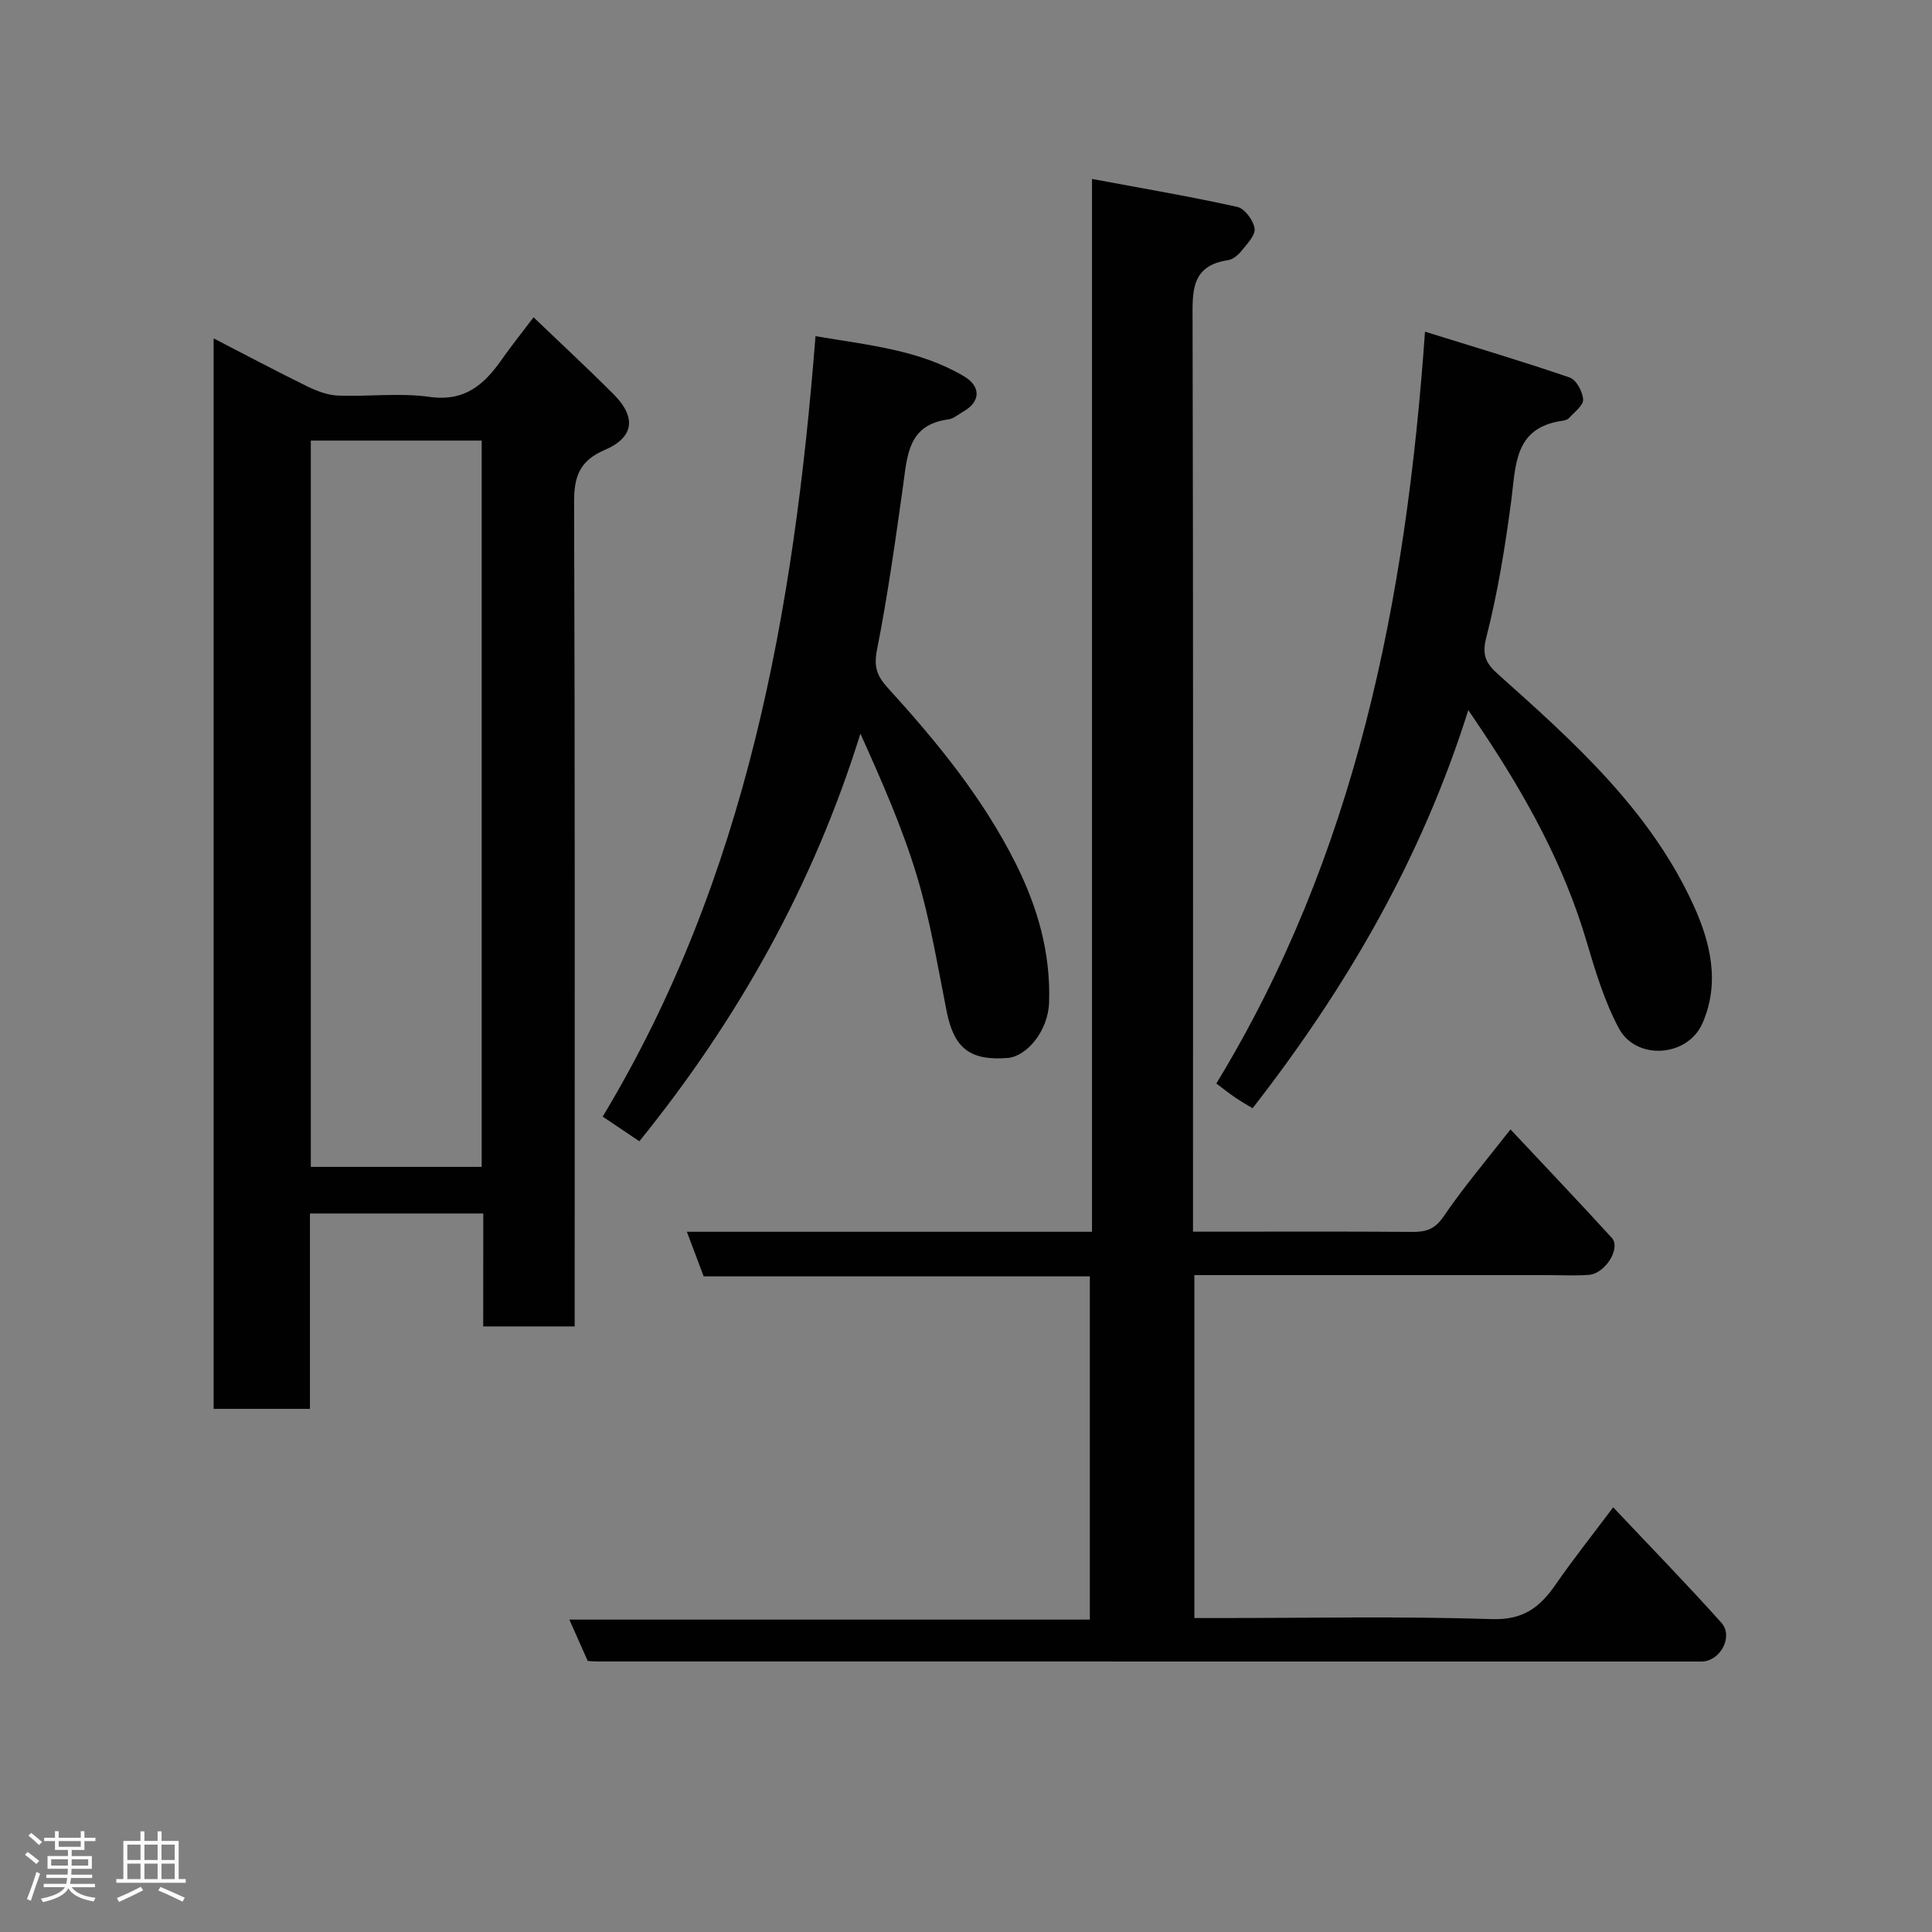 <svg enable-background="new 0 0 400 400" viewBox="0 0 400 400" xmlns="http://www.w3.org/2000/svg"><rect x="0" y="0" width="400" height="400" fill="#808080" stroke="none"/><path d="m5.17 384 .55-.58c.85.61 1.65 1.24 2.4 1.87l-.59.64c-.83-.73-1.62-1.38-2.36-1.93m1.22 9.53-.82-.34c.71-1.76 1.37-3.64 1.98-5.63.24.13.5.25.76.36-.6 1.67-1.24 3.54-1.92 5.61m-.5-13.5.57-.54c.56.44 1.31 1.06 2.26 1.87l-.64.64c-.68-.66-1.41-1.32-2.19-1.97m3.25.46h2.24v-1.36h.77v1.36h4.57v-1.36h.76v1.36h2.28v.69h-2.28v1.84h-2.64v1.26h4.18v2.64h-4.21c0 .45-.02.86-.05 1.21h4.32v.69h-4.38c-.04.34-.1.75-.19 1.22h5.15v.69h-4.82c.87 1.19 2.51 1.92 4.93 2.19-.17.31-.3.57-.37.76-2.77-.49-4.52-1.41-5.26-2.76-.56 1.26-2.3 2.23-5.24 2.9-.12-.24-.26-.48-.43-.72 2.73-.55 4.38-1.34 4.96-2.38h-4.38v-.69h4.65c.1-.38.17-.79.21-1.22h-4.32v-.69h4.4c.03-.34.05-.75.05-1.21h-4.2v-2.64h4.23v-1.26h-2.69v-1.84h-2.24zm1.46 4.46v1.29h3.45c.01-.4.02-.57.01-.53v-.32-.45h-3.46zm1.55-2.59h4.57v-1.19h-4.57zm6.11 2.59h-3.42v.77c-.02.19-.01.37-.02.53h3.44z" fill="#fcfafa"/><path d="m32.63 379.16h.82v1.98h3.54v7.89h1.46v.78h-14.37v-.78h1.46v-7.89h3.54v-1.98h.82v1.98h2.73zm-3.49 11.48.5.73c-1.61.82-3.28 1.63-5 2.41-.13-.27-.28-.55-.44-.82 1.75-.72 3.4-1.49 4.94-2.32m-2.78-5.55h2.73v-3.18h-2.73zm0 3.95h2.73v-3.2h-2.73zm3.54-3.95h2.73v-3.18h-2.73zm0 3.95h2.73v-3.2h-2.73zm7.89 4.68c-1.84-.92-3.51-1.7-5.02-2.32l.45-.73c1.89.8 3.57 1.55 5.04 2.23zm-1.62-11.81h-2.73v3.18h2.73zm-2.73 7.13h2.73v-3.2h-2.73z" fill="#fcfafa"/><g fill="#010102"><path d="m226.09 255.02c0-72.67 0-144.61 0-217.97 10.43 1.95 20.31 3.62 30.09 5.79 1.52.34 3.33 2.79 3.57 4.47.2 1.4-1.57 3.2-2.71 4.63-.69.86-1.78 1.78-2.8 1.93-7.67 1.13-7.35 6.45-7.33 12.39.15 60.66.09 121.32.09 181.97v6.77h4.92c13.5 0 27-.06 40.49.05 2.85.02 4.66-.54 6.46-3.18 4.13-6.07 8.91-11.69 13.86-18.04 7.04 7.51 14.09 14.91 20.98 22.46 1.93 2.12-1.36 7.41-4.77 7.66-2.82.21-5.66.05-8.5.05-22.5 0-44.99 0-67.49 0-1.8 0-3.59 0-5.67 0v71h5.12c18.83 0 37.67-.39 56.49.22 6.46.21 9.9-2.42 13.15-7.11 3.61-5.22 7.57-10.19 11.95-16.04 7.76 8.23 15.25 15.91 22.4 23.9 2.48 2.77-.07 7.7-3.76 8.02-.5.04-1 .01-1.5.01-75.82 0-151.65 0-227.47-.01-.66 0-1.32-.07-1.98-.11-1.21-2.72-2.38-5.35-3.8-8.56h107.76c0-23.9 0-47.29 0-71.06-26.52 0-53.11 0-79.95 0-1.16-3.09-2.23-5.91-3.48-9.24z"/><path d="m100.06 251.24c-12.14 0-23.74 0-35.89 0v40.45c-6.93 0-13.31 0-19.94 0 0-73.78 0-147.36 0-221.63 6.61 3.41 12.93 6.77 19.35 9.92 1.98.97 4.23 1.83 6.39 1.92 6.32.25 12.76-.61 18.96.27 7.29 1.03 11.32-2.54 14.97-7.76 1.96-2.8 4.11-5.47 6.57-8.72 5.67 5.44 11.21 10.57 16.54 15.9 4.77 4.78 4.3 8.95-1.8 11.56-5.12 2.2-6.36 5.39-6.35 10.69.19 54.82.12 109.63.12 164.45v6.33c-6.28 0-12.33 0-18.94 0 .02-7.69.02-15.42.02-23.38zm-35.71-160.02v150.37h35.38c0-50.32 0-100.23 0-150.37-11.86 0-23.45 0-35.38 0z"/><path d="m168.84 69.6c11.11 1.88 21.52 2.85 30.72 8.29 3.63 2.15 3.45 5.32-.15 7.34-1 .56-1.98 1.46-3.04 1.6-8.44 1.08-8.53 7.58-9.41 13.84-1.59 11.32-3.17 22.66-5.39 33.87-.69 3.47-.02 5.4 2.2 7.83 10.16 11.16 19.72 22.81 26.52 36.4 4.51 9.02 7.26 18.43 6.91 28.81-.2 5.9-4.64 11.15-8.58 11.46-7.78.6-11.09-1.98-12.62-9.62-1.88-9.41-3.41-18.95-6.18-28.11-3.02-10.01-7.29-19.65-11.68-29.42-9.75 31.32-25.28 59.07-45.77 84.4-2.56-1.73-4.84-3.26-7.59-5.11 29.79-49.44 39.59-104.54 44.06-161.58z"/><path d="m295.03 68.67c10.63 3.31 20.38 6.2 29.98 9.5 1.35.47 2.67 2.94 2.76 4.55.06 1.23-1.81 2.59-2.91 3.82-.29.33-.87.5-1.34.57-10.08 1.4-9.66 9.21-10.64 16.62-1.26 9.53-2.81 19.08-5.19 28.38-.98 3.81.23 5.49 2.54 7.55 15.65 13.97 31.3 28.01 40.29 47.53 3.61 7.83 5.66 16.31 1.93 24.72-3.1 6.98-13.71 7.69-17.29.98-3.01-5.64-4.9-11.96-6.73-18.14-4.63-15.65-12.4-29.69-21.36-43.17-.71-1.08-1.44-2.14-3.07-4.56-9.73 30.88-25.28 57.51-44.66 82.43-.95-.58-2.26-1.31-3.49-2.14-1.33-.9-2.59-1.91-4.02-2.98 28.77-47.3 39.26-99.59 43.2-155.66z"/></g></svg>